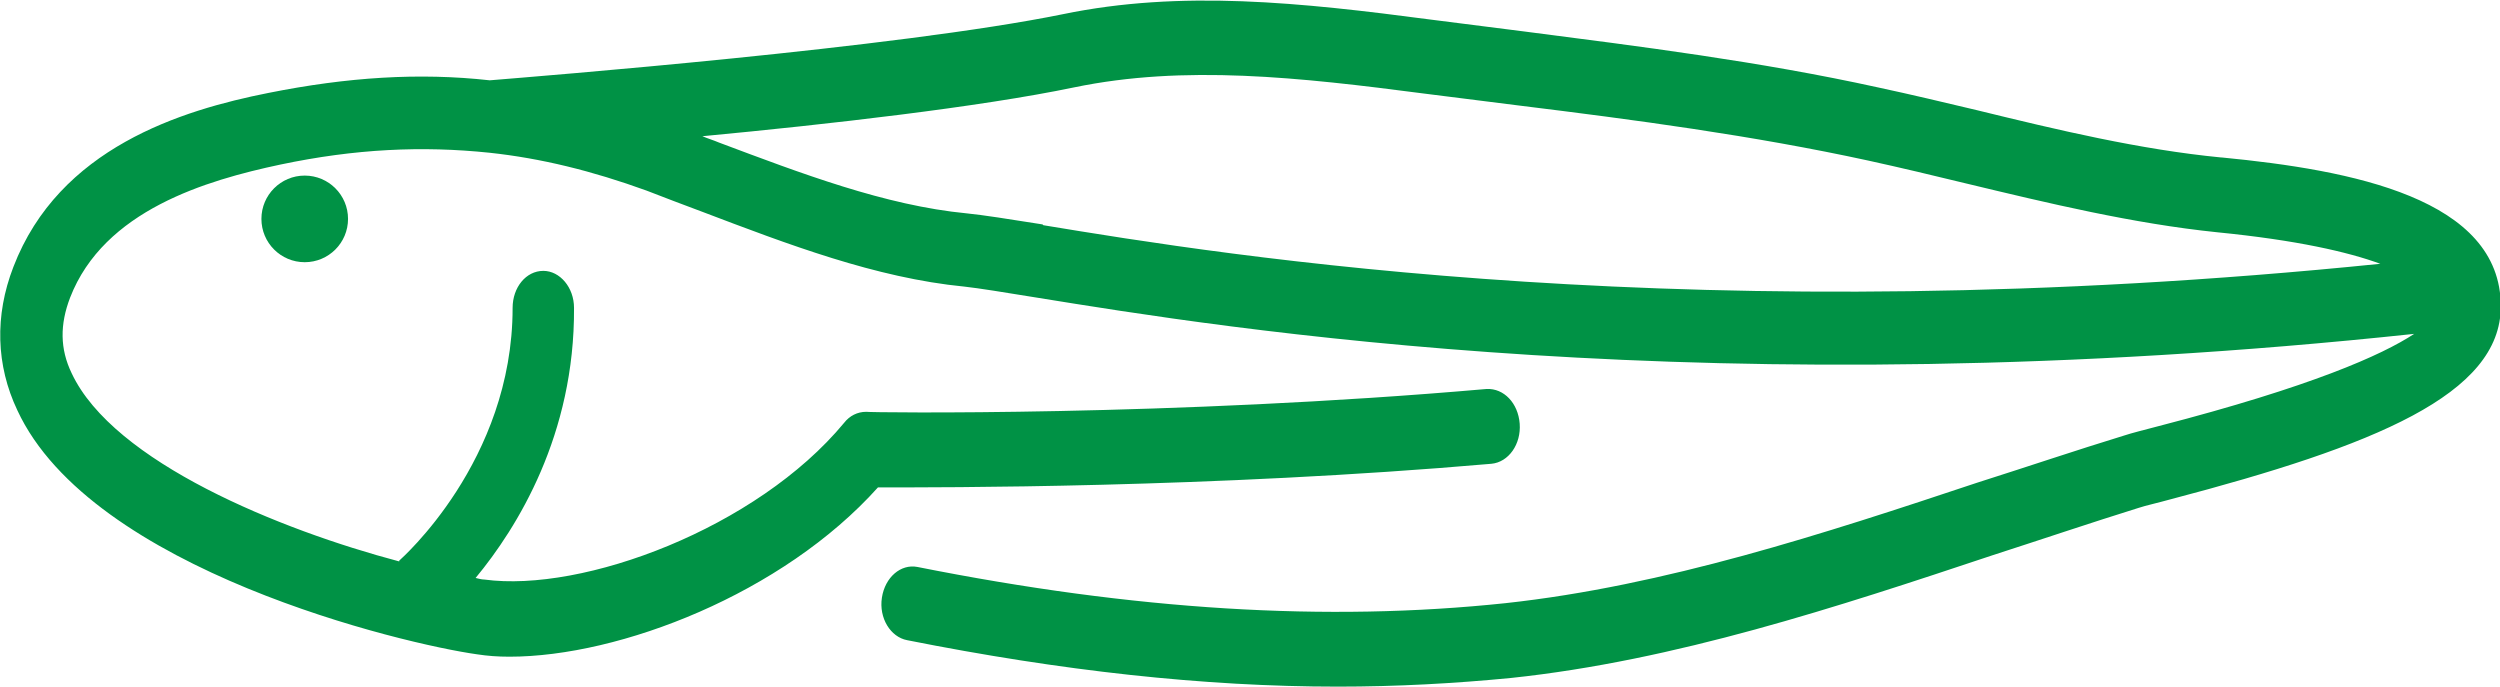 <?xml version="1.0" encoding="UTF-8"?>
<svg id="Layer_1" data-name="Layer 1" xmlns="http://www.w3.org/2000/svg" viewBox="0 0 31.75 8.72">
  <defs>
    <style>
      .cls-1 {
        fill: #009245;
        stroke-width: 0px;
      }
    </style>
  </defs>
  <path class="cls-1" d="m28.21,2c-1.03-.1-2.08-.35-3.1-.6-.42-.1-.84-.2-1.26-.29-1.5-.33-3.02-.52-4.49-.71-.39-.05-.79-.1-1.18-.15-1.67-.22-3.18-.38-4.68-.07-2.11.43-6.68.79-7.28.84-.9-.1-1.81-.04-2.81.16C2.3,1.4.75,1.88.17,3.39c-.24.62-.22,1.25.05,1.82.94,2.03,4.91,2.97,5.84,3.1.13.02.26.03.41.03,1.4,0,3.47-.8,4.68-2.15.78,0,4.23.01,7.79-.3.22-.02.38-.25.36-.51-.02-.26-.2-.45-.42-.44-3.99.35-7.85.3-7.88.29-.11,0-.21.05-.28.14-1.11,1.34-3.32,2.16-4.57,1.99-.03,0-.07-.01-.11-.02.53-.64,1.26-1.82,1.25-3.43,0-.26-.18-.47-.39-.47h0c-.22,0-.39.21-.39.47,0,1.95-1.42,3.19-1.44,3.21,0,0,0,0,0,.01-1.51-.4-3.63-1.26-4.16-2.39-.15-.31-.15-.62-.02-.96.43-1.11,1.73-1.49,2.67-1.69.95-.2,1.8-.24,2.66-.15,0,0,0,0,0,0,0,0,0,0,0,0,.65.07,1.3.23,1.99.48.23.09.47.18.71.27,1.08.41,2.2.84,3.33.95.18.02.49.07.92.14,2.35.38,8.59,1.41,17.49.46-.41.27-1.31.67-3.24,1.17-.19.05-.35.09-.44.12-.62.19-1.24.4-1.87.6-1.95.65-3.97,1.31-5.99,1.53-2.27.24-4.71.09-7.47-.46-.21-.04-.41.13-.45.39-.04.26.11.5.32.54,1.96.39,3.77.59,5.47.59.75,0,1.48-.04,2.2-.11,2.08-.22,4.14-.9,6.12-1.56.62-.2,1.24-.41,1.85-.6.09-.03.23-.06.41-.11,2.59-.68,4.19-1.33,4.19-2.45,0-1.37-1.89-1.73-3.54-1.89Zm-14.97.85c-.44-.07-.76-.12-.96-.14-1.04-.1-2.11-.51-3.15-.9-.07-.03-.14-.05-.21-.08,1.59-.15,3.52-.37,4.72-.62,1.4-.29,2.85-.13,4.46.08.4.05.79.1,1.19.15,1.46.18,2.97.38,4.44.7.41.09.83.19,1.24.29,1.04.25,2.12.51,3.19.62,1.01.1,1.66.25,2.07.4-8.63.88-14.68-.11-16.98-.49Z"/>
  <circle class="cls-1" cx="3.87" cy="2.78" r=".55"/>
</svg>
